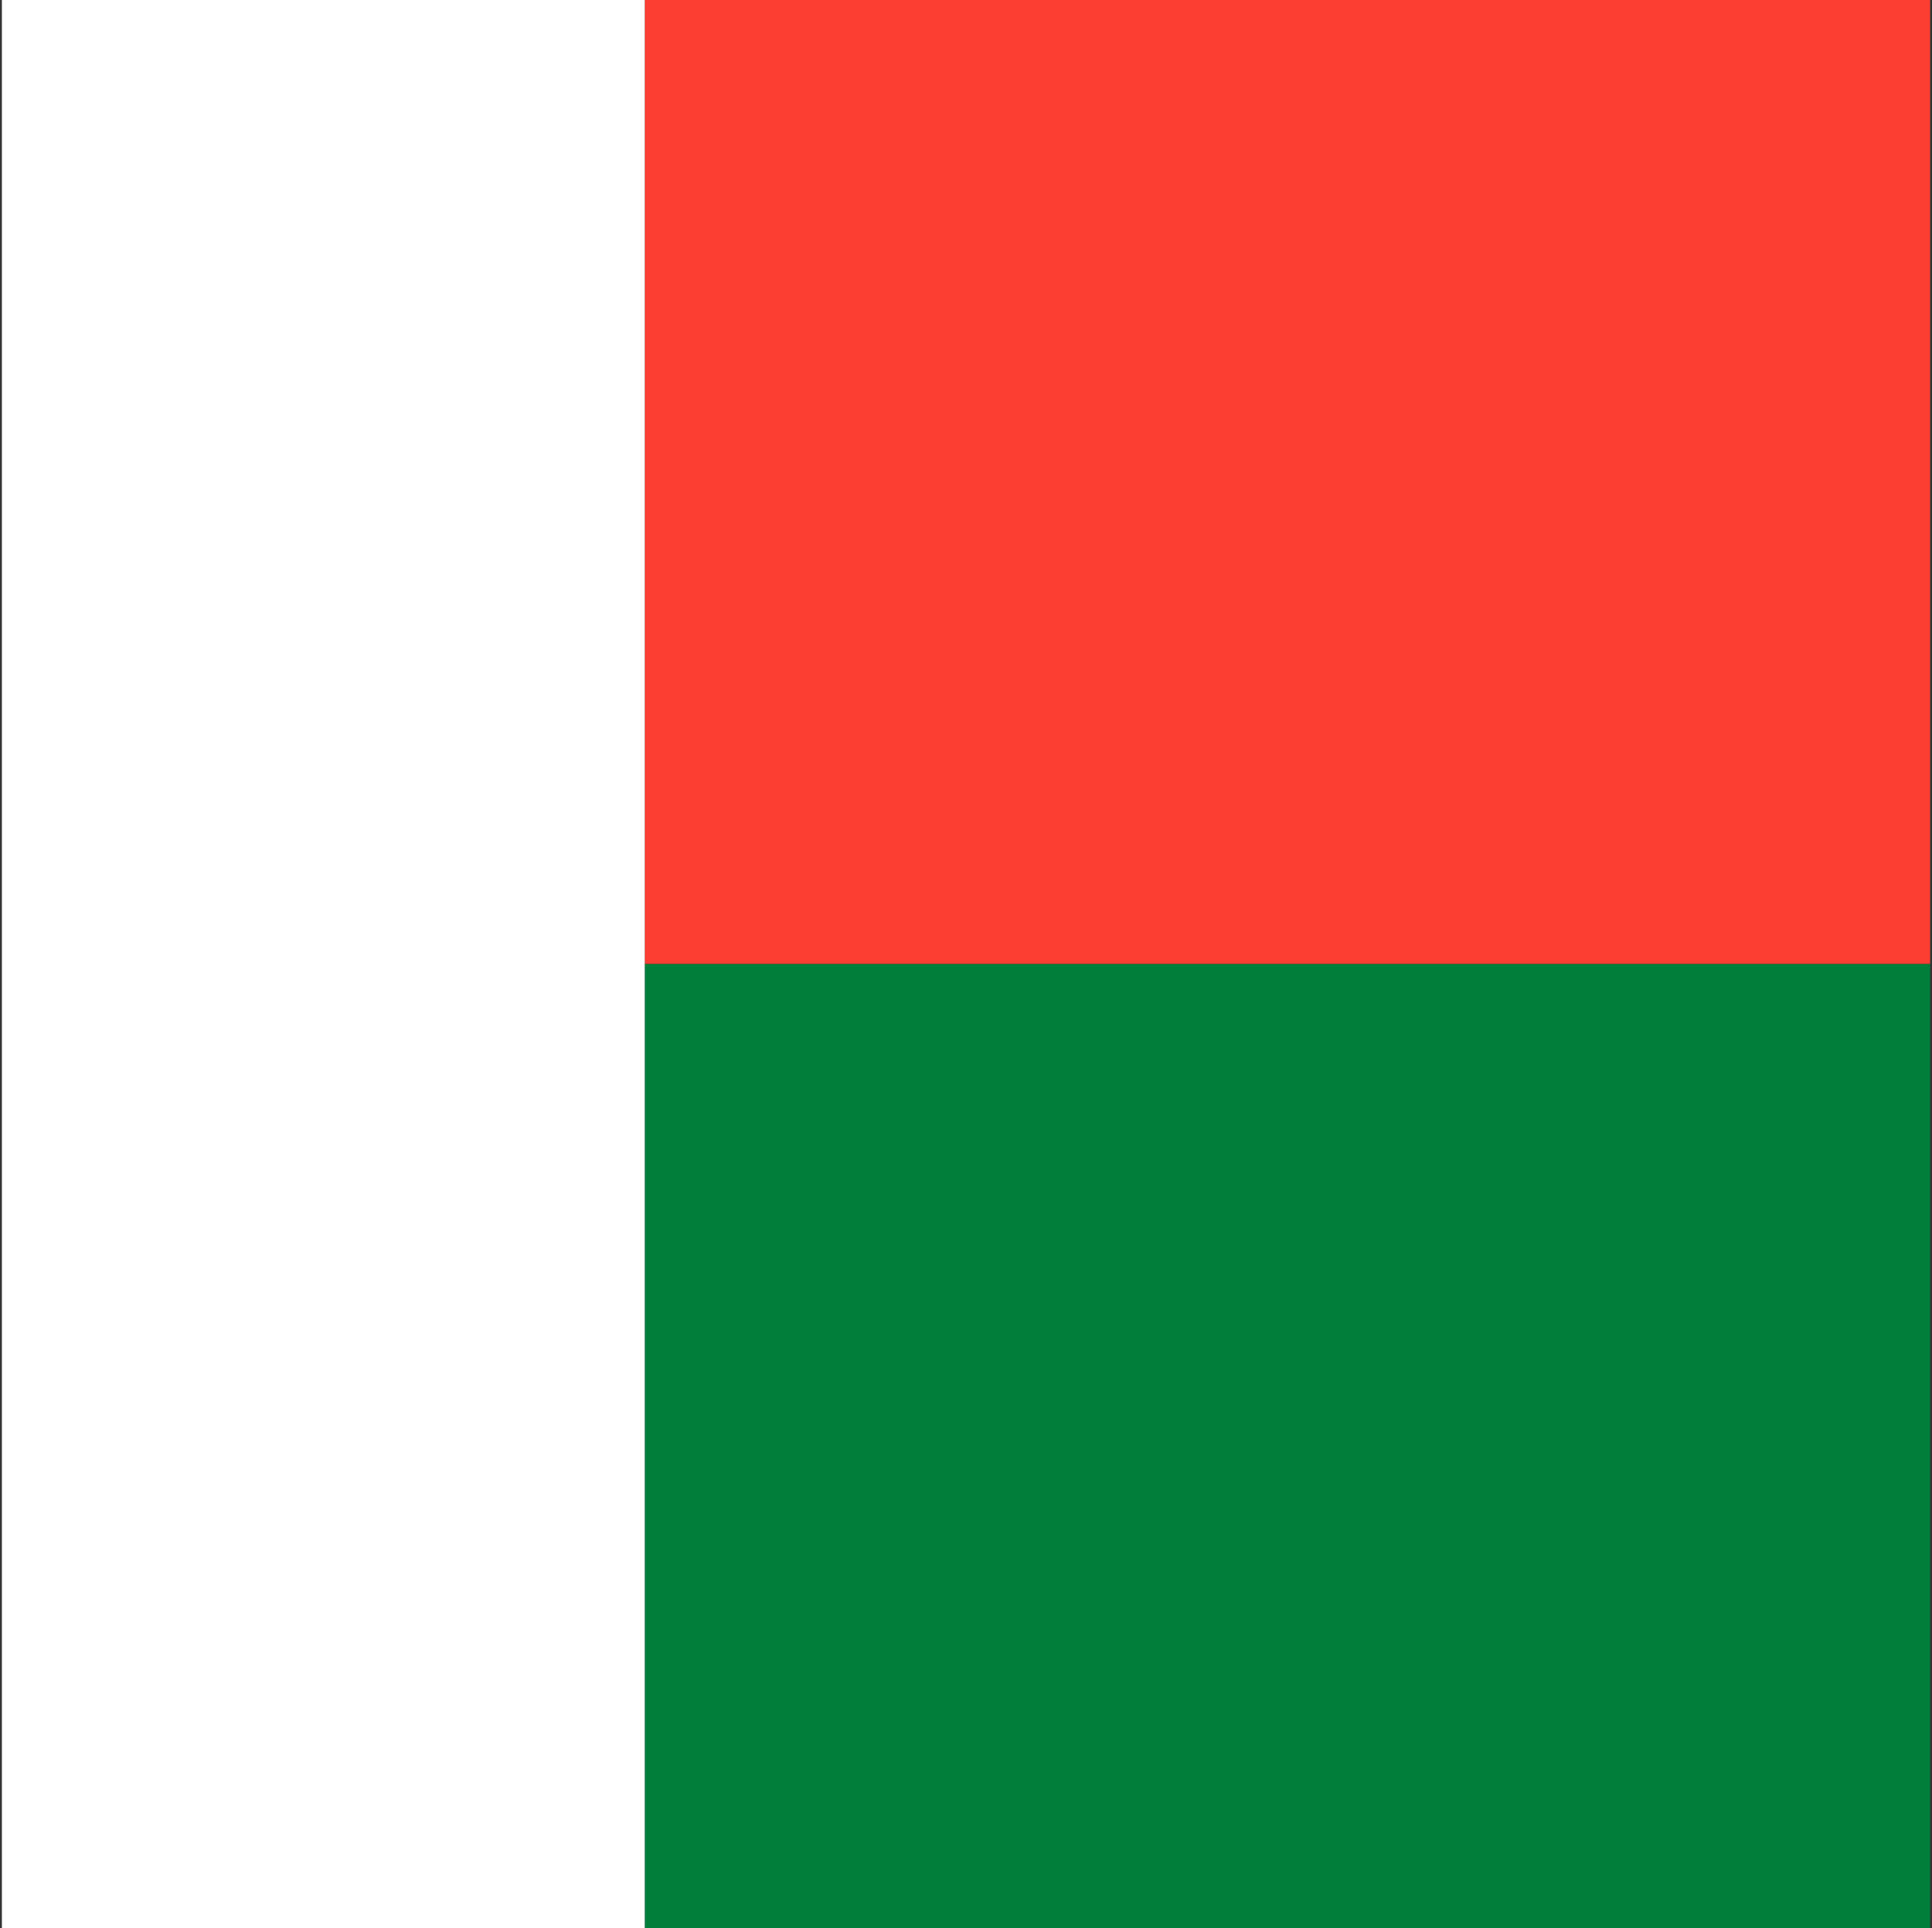 <svg width="513" height="512" viewBox="0 0 513 512" fill="none" xmlns="http://www.w3.org/2000/svg">
<rect x="0" y="0" width="513" height="512" fill="#333333" stroke="none"/>
<g clip-path="url(#clip0_103_7854)">
<path fill-rule="evenodd" clip-rule="evenodd" d="M171.2 0H512.5V256H171.2V0Z" fill="#FC3D32"/>
<path fill-rule="evenodd" clip-rule="evenodd" d="M171.2 256H512.5V512H171.2V256Z" fill="#007E3A"/>
<path fill-rule="evenodd" clip-rule="evenodd" d="M0.5 0H171.2V512H0.5V0Z" fill="white"/>
</g>
<defs>
<clipPath id="clip0_103_7854">
<rect width="512" height="512" fill="white" transform="translate(0.5)"/>
</clipPath>
</defs>
</svg>
